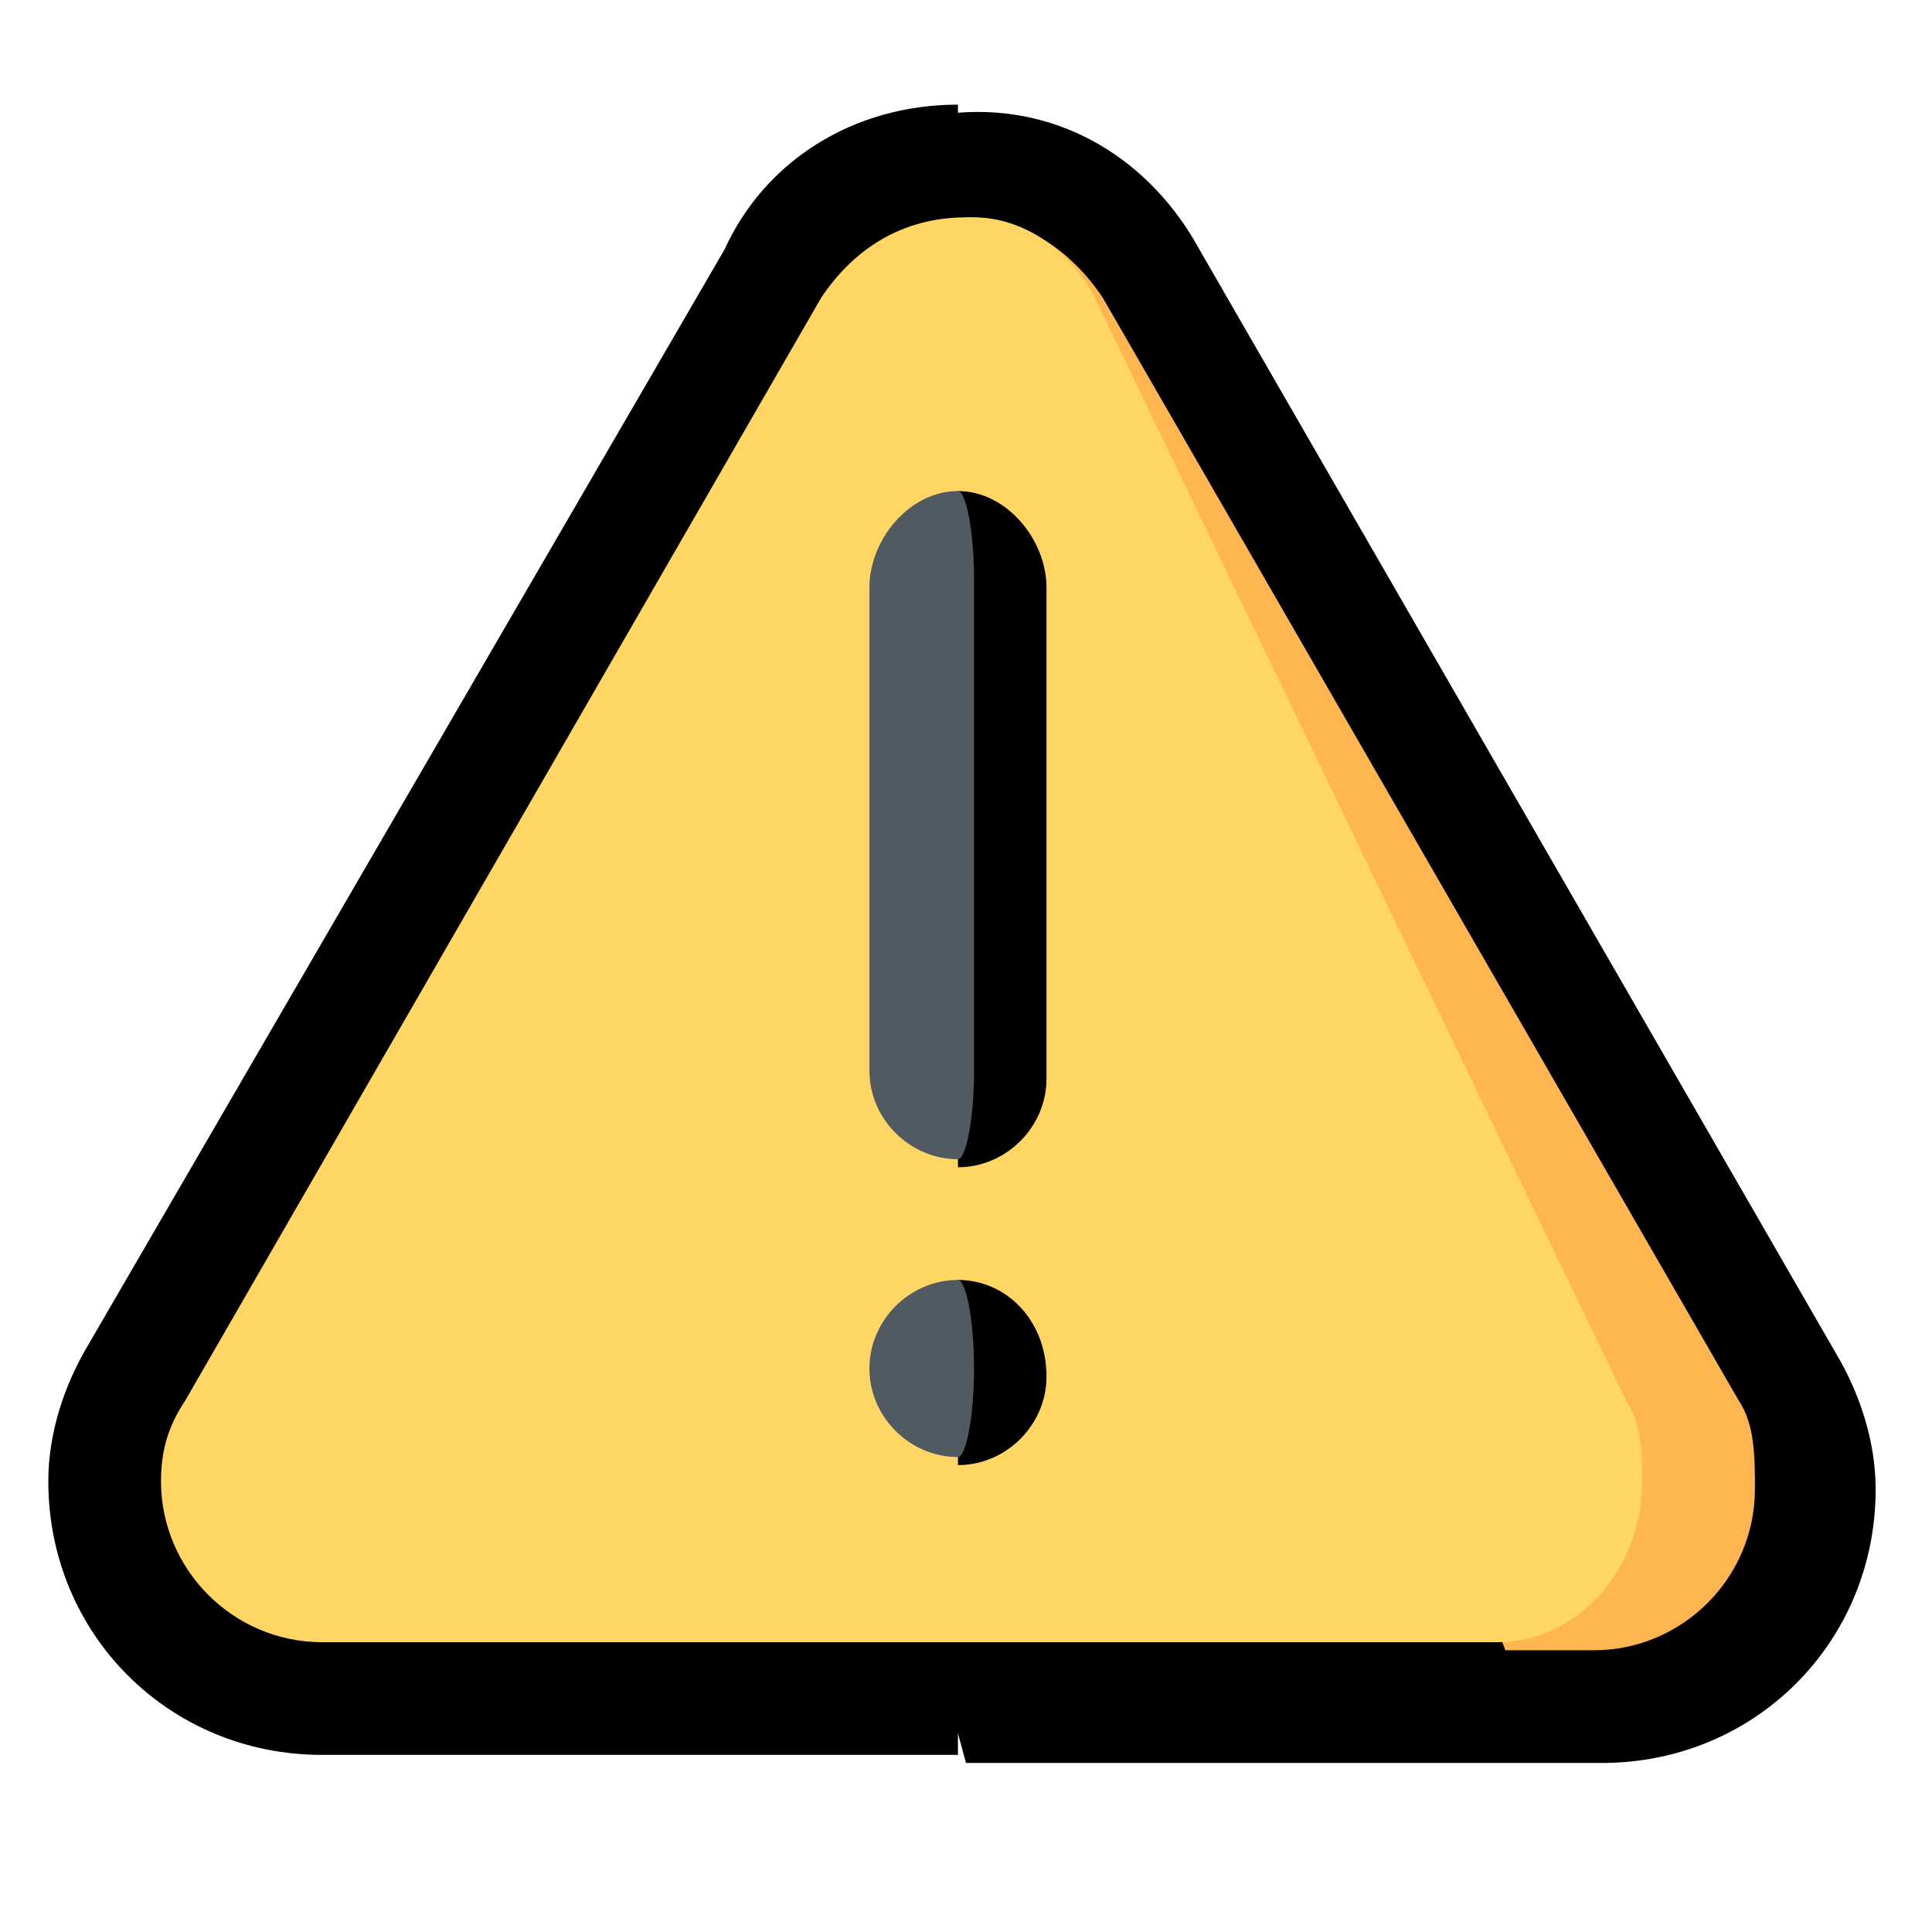 <?xml version="1.0" encoding="utf-8"?>
<!-- Generator: Adobe Illustrator 24.0.2, SVG Export Plug-In . SVG Version: 6.00 Build 0)  -->
<svg version="1.1" id="ic_warnig_3" xmlns="http://www.w3.org/2000/svg" xmlns:xlink="http://www.w3.org/1999/xlink" x="0px"
	 y="0px" viewBox="0 0 24 24" style="enable-background:new 0 0 24 24;" xml:space="preserve">
<style type="text/css">
	.st0{fill:#FFB651;}
	.st1{fill:#FFD664;}
	.st2{fill:#525A61;}
</style>
<g>
	<path d="M14.9,3.1l7.9,13.7c0.3,0.5,0.5,1.1,0.5,1.7c0,1.9-1.5,3.4-3.4,3.4h-7.9L9.2,11.6l2.7-10.2C13.2,1.3,14.3,2,14.9,3.1z"/>
	<path d="M9,3.1L1.1,16.7c-0.3,0.5-0.5,1.1-0.5,1.7c0,1.9,1.5,3.4,3.4,3.4h7.9V1.3C10.6,1.3,9.5,2,9,3.1z"/>
	<path class="st0" d="M21.6,17.4L13.7,3.7c-0.4-0.6-1-1-1.7-1l6.7,17.8h1.1c1.1,0,2-0.9,2-2C21.8,18.1,21.8,17.7,21.6,17.4z"/>
	<path class="st1" d="M20.2,17.4c0.2,0.3,0.2,0.7,0.2,1c0,1.1-0.8,2-1.8,2H4c-1.1,0-2-0.9-2-2c0-0.4,0.1-0.7,0.3-1l7.9-13.7
		c0.4-0.6,1-1,1.8-1c0,0,0,0,0.1,0c0.6,0,1.2,0.4,1.5,1L20.2,17.4z"/>
	<path d="M11.9,15.9v2.3c0.6,0,1.1-0.5,1.1-1.1C13,16.4,12.5,15.9,11.9,15.9z"/>
	<path class="st2" d="M11.9,15.9c0.1,0,0.2,0.5,0.2,1.1s-0.1,1.1-0.2,1.1c-0.6,0-1.1-0.5-1.1-1.1S11.3,15.9,11.9,15.9z"/>
	<path d="M11.9,6.1v8.4c0.6,0,1.1-0.5,1.1-1.1V7.3C13,6.7,12.5,6.1,11.9,6.1z"/>
	<path class="st2" d="M11.9,6.1c0.1,0,0.2,0.5,0.2,1.1v6.1c0,0.6-0.1,1.1-0.2,1.1c-0.6,0-1.1-0.5-1.1-1.1V7.3
		C10.8,6.7,11.3,6.1,11.9,6.1z"/>
</g>
</svg>
